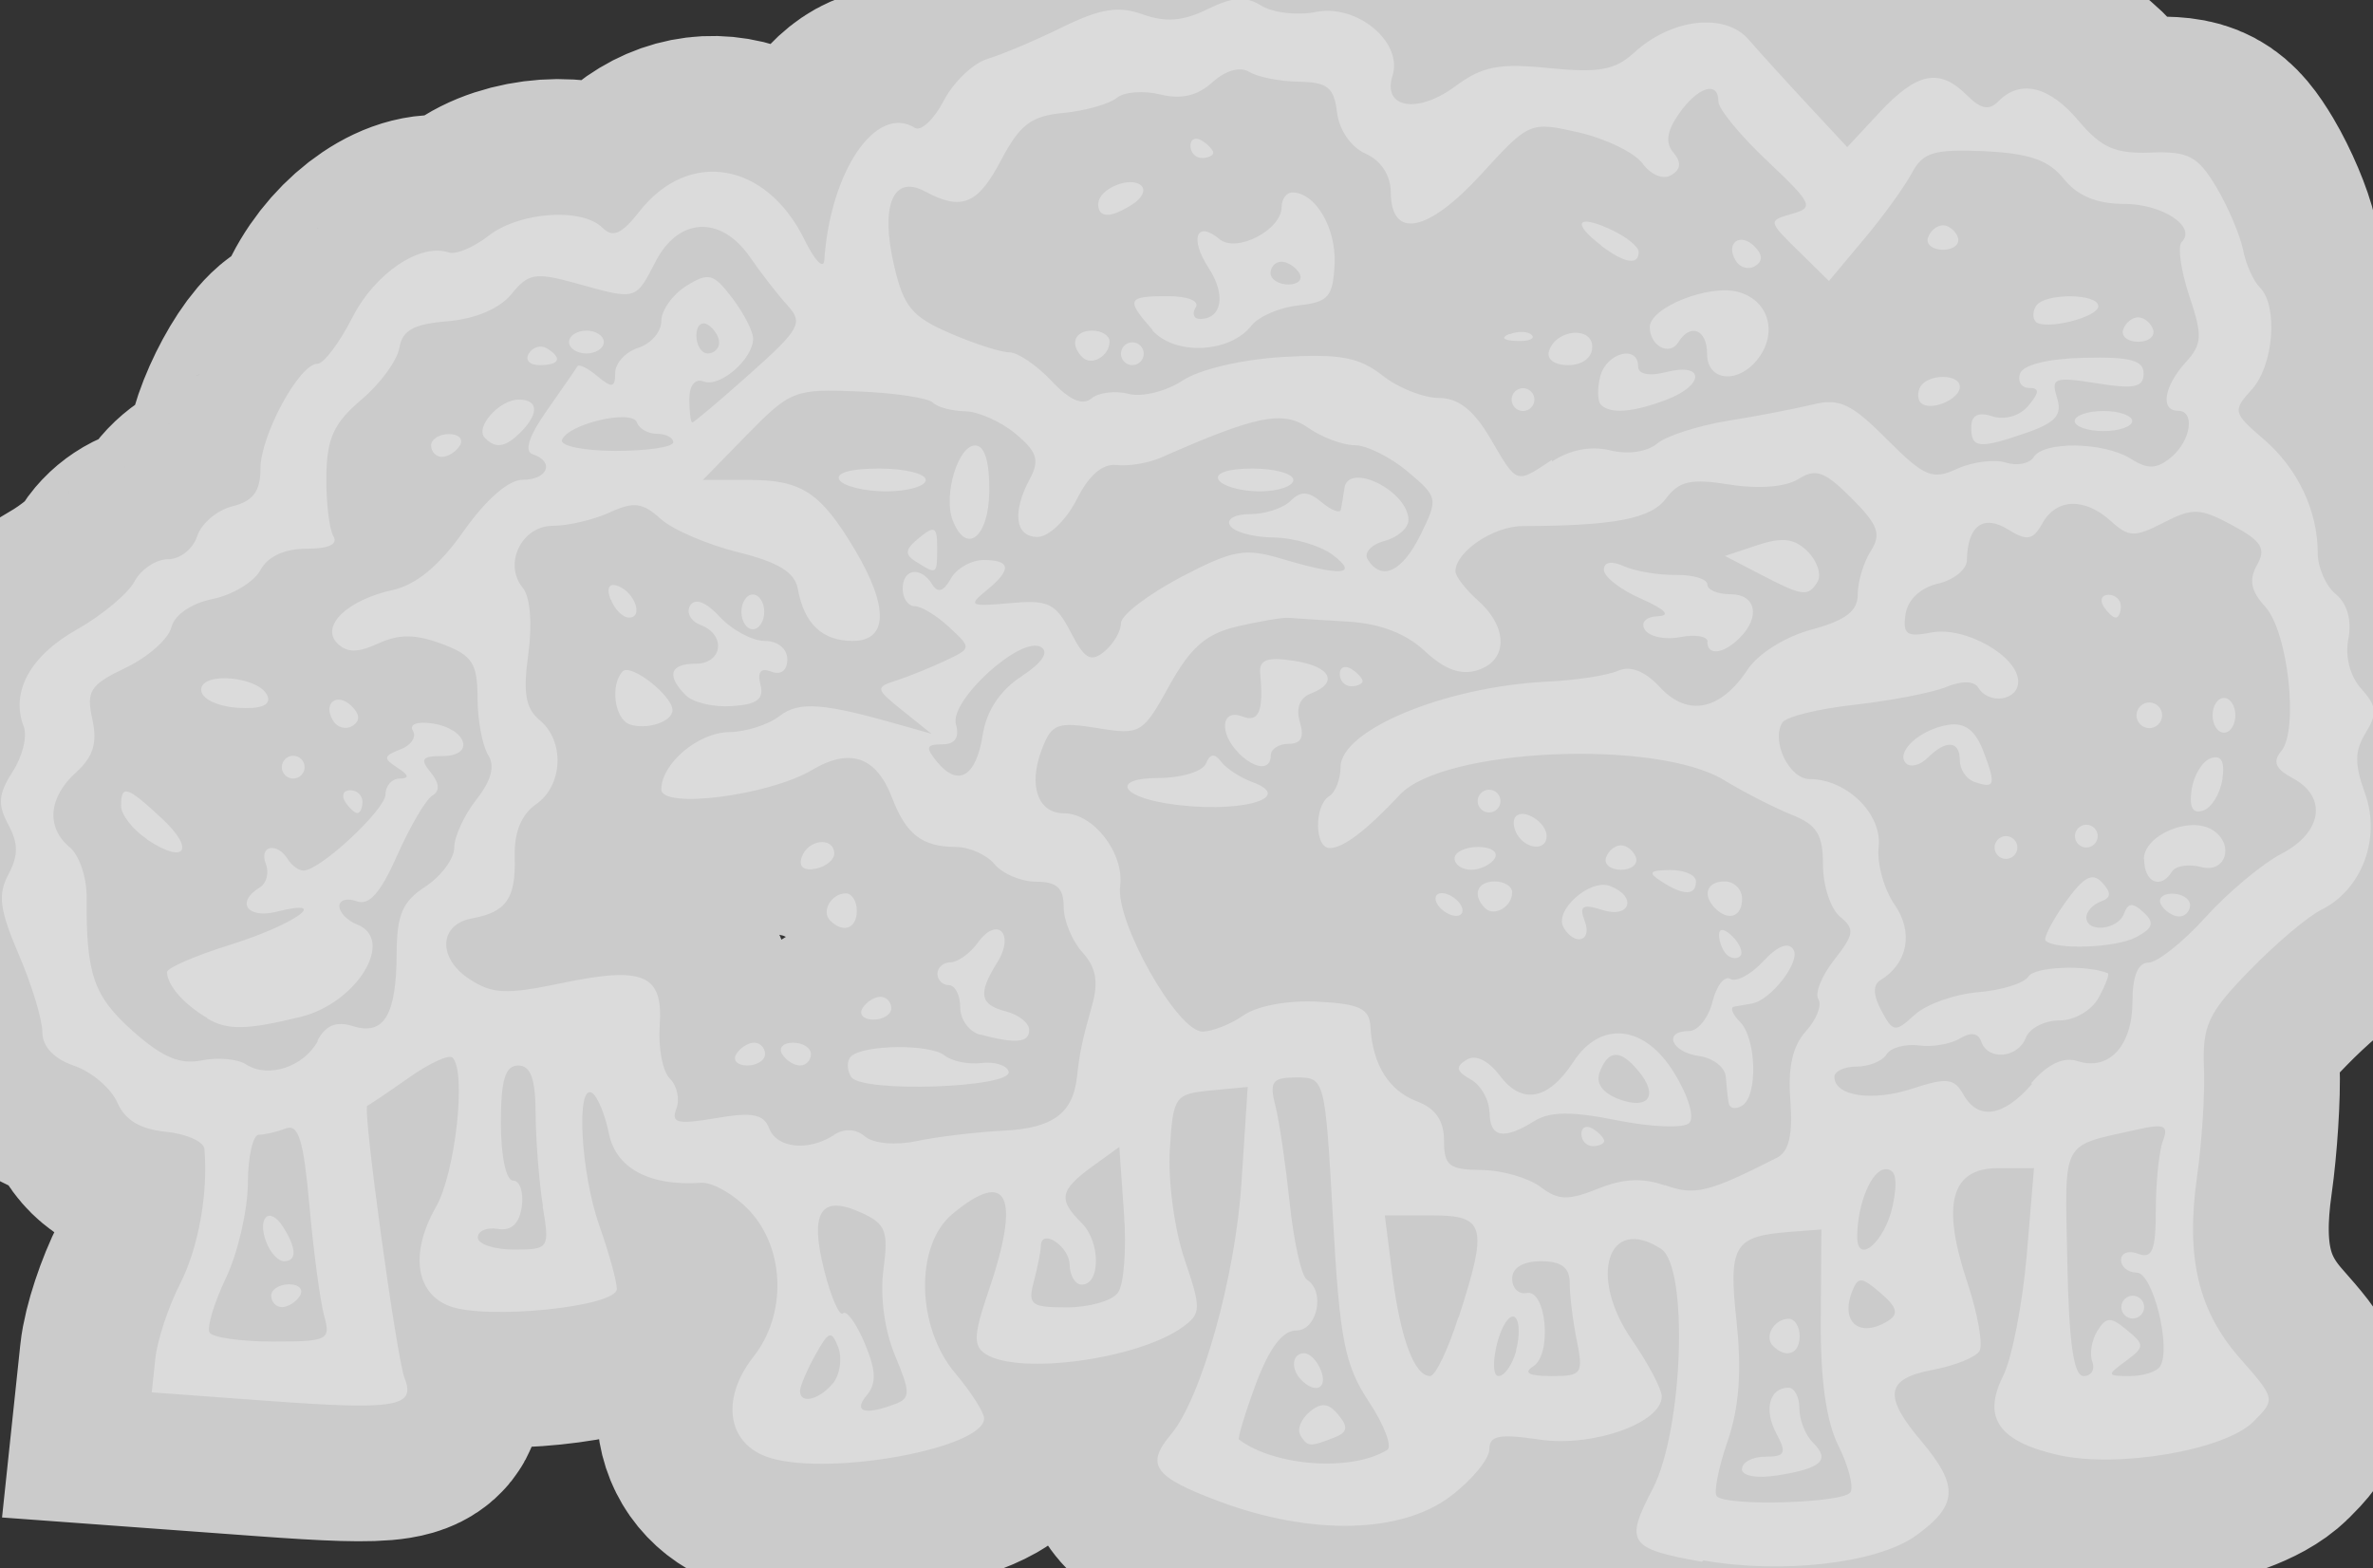 <?xml version="1.0" encoding="UTF-8" standalone="no"?>
<!-- Created with Inkscape (http://www.inkscape.org/) -->

<svg
   width="8.741mm"
   height="5.776mm"
   viewBox="0 0 8.741 5.776"
   version="1.1"
   id="svg1"
   xml:space="preserve"
   xmlns="http://www.w3.org/2000/svg"
   xmlns:svg="http://www.w3.org/2000/svg"><rect x="0" y="0" width="8.741" height="5.776" fill="#333333" stroke="none"/><defs
     id="defs1" /><g
     id="layer1"
     transform="translate(-110.181,-130.479)"><path
       style="fill:#ffffff;fill-opacity:0.76;stroke:#dddddd;stroke-opacity:0.895"
       d="m 116.45,136.232 c -0.27,-0.048 -0.285,-0.07 -0.181,-0.269 0.112,-0.216 0.133,-0.818 0.03,-0.884 -0.196,-0.126 -0.269,0.103 -0.106,0.337 0.06,0.087 0.109,0.18 0.109,0.207 0,0.098 -0.255,0.188 -0.45,0.159 -0.149,-0.022 -0.185,-0.015 -0.185,0.036 0,0.035 -0.064,0.113 -0.142,0.172 -0.182,0.139 -0.514,0.146 -0.852,0.02 -0.243,-0.091 -0.274,-0.134 -0.178,-0.248 0.111,-0.132 0.237,-0.581 0.259,-0.927 l 0.023,-0.352 -0.137,0.013 c -0.132,0.013 -0.138,0.021 -0.15,0.219 -0.007,0.113 0.017,0.294 0.054,0.402 0.062,0.183 0.062,0.2 -0.006,0.25 -0.162,0.118 -0.602,0.179 -0.726,0.1 -0.047,-0.03 -0.045,-0.07 0.011,-0.234 0.119,-0.349 0.07,-0.452 -0.134,-0.282 -0.139,0.116 -0.133,0.417 0.011,0.587 0.058,0.069 0.106,0.144 0.106,0.166 0,0.108 -0.554,0.212 -0.783,0.147 -0.162,-0.046 -0.192,-0.215 -0.066,-0.375 0.122,-0.155 0.116,-0.395 -0.014,-0.536 -0.056,-0.06 -0.137,-0.107 -0.18,-0.104 -0.189,0.013 -0.313,-0.053 -0.339,-0.181 -0.014,-0.07 -0.042,-0.137 -0.062,-0.15 -0.06,-0.037 -0.042,0.296 0.027,0.49 0.035,0.099 0.064,0.204 0.064,0.232 0,0.066 -0.481,0.115 -0.617,0.063 -0.125,-0.048 -0.145,-0.197 -0.049,-0.365 0.071,-0.124 0.113,-0.498 0.061,-0.55 -0.013,-0.013 -0.087,0.021 -0.164,0.076 -0.077,0.054 -0.145,0.1 -0.15,0.101 -0.019,0.005 0.108,0.93 0.137,1.003 0.043,0.107 -0.031,0.119 -0.508,0.084 l -0.423,-0.031 0.013,-0.123 c 0.007,-0.068 0.048,-0.192 0.091,-0.276 0.068,-0.133 0.104,-0.334 0.09,-0.497 -0.002,-0.028 -0.066,-0.056 -0.142,-0.064 -0.094,-0.009 -0.151,-0.043 -0.179,-0.108 -0.023,-0.052 -0.094,-0.113 -0.159,-0.135 -0.075,-0.026 -0.117,-0.071 -0.117,-0.124 0,-0.046 -0.039,-0.175 -0.087,-0.286 -0.07,-0.164 -0.078,-0.22 -0.038,-0.295 0.037,-0.07 0.037,-0.114 -6.6e-4,-0.184 -0.04,-0.074 -0.036,-0.113 0.016,-0.194 0.036,-0.055 0.055,-0.13 0.041,-0.167 -0.049,-0.127 0.024,-0.26 0.194,-0.356 0.094,-0.053 0.19,-0.133 0.214,-0.178 0.024,-0.045 0.08,-0.082 0.124,-0.082 0.044,0 0.092,-0.038 0.107,-0.085 0.015,-0.046 0.073,-0.096 0.13,-0.11 0.076,-0.019 0.103,-0.055 0.103,-0.138 1.7e-4,-0.123 0.143,-0.387 0.21,-0.387 0.023,0 0.081,-0.077 0.129,-0.171 0.083,-0.163 0.25,-0.275 0.355,-0.239 0.026,0.009 0.092,-0.019 0.147,-0.062 0.114,-0.088 0.343,-0.104 0.419,-0.029 0.038,0.038 0.07,0.024 0.136,-0.06 0.181,-0.231 0.466,-0.183 0.607,0.102 0.038,0.078 0.071,0.113 0.074,0.078 0.022,-0.329 0.191,-0.577 0.334,-0.488 0.022,0.014 0.07,-0.031 0.106,-0.1 0.036,-0.069 0.108,-0.138 0.161,-0.154 0.053,-0.016 0.177,-0.068 0.276,-0.117 0.142,-0.069 0.206,-0.079 0.296,-0.047 0.084,0.03 0.149,0.025 0.238,-0.019 0.094,-0.046 0.141,-0.049 0.199,-0.013 0.042,0.026 0.133,0.037 0.201,0.023 0.152,-0.03 0.321,0.111 0.282,0.235 -0.038,0.12 0.092,0.142 0.231,0.039 0.1,-0.074 0.161,-0.086 0.347,-0.067 0.183,0.018 0.242,0.007 0.312,-0.057 0.137,-0.126 0.335,-0.149 0.422,-0.048 0.04,0.046 0.138,0.154 0.218,0.24 l 0.145,0.156 0.121,-0.13 c 0.137,-0.146 0.219,-0.162 0.32,-0.061 0.052,0.052 0.082,0.057 0.117,0.021 0.081,-0.081 0.188,-0.054 0.295,0.074 0.083,0.098 0.134,0.121 0.265,0.116 0.14,-0.005 0.173,0.013 0.242,0.128 0.044,0.074 0.087,0.177 0.098,0.23 0.01,0.053 0.038,0.115 0.062,0.139 0.068,0.068 0.051,0.287 -0.03,0.376 -0.071,0.078 -0.069,0.086 0.043,0.182 0.126,0.108 0.2,0.264 0.2,0.419 0,0.054 0.03,0.123 0.067,0.153 0.042,0.035 0.059,0.096 0.046,0.164 -0.013,0.066 0.006,0.138 0.048,0.185 0.057,0.063 0.059,0.091 0.016,0.161 -0.041,0.066 -0.042,0.115 -0.003,0.223 0.06,0.165 -0.011,0.355 -0.16,0.429 -0.051,0.025 -0.171,0.127 -0.266,0.225 -0.152,0.156 -0.173,0.202 -0.167,0.357 0.004,0.098 -0.008,0.277 -0.025,0.397 -0.043,0.301 0.003,0.498 0.158,0.674 0.131,0.149 0.131,0.151 0.049,0.233 -0.105,0.105 -0.498,0.172 -0.718,0.123 -0.22,-0.05 -0.281,-0.137 -0.204,-0.291 0.033,-0.065 0.071,-0.264 0.087,-0.442 l 0.027,-0.324 h -0.132 c -0.174,0 -0.21,0.132 -0.114,0.42 0.039,0.117 0.059,0.231 0.045,0.254 -0.014,0.023 -0.092,0.054 -0.172,0.069 -0.174,0.033 -0.184,0.095 -0.041,0.264 0.138,0.164 0.134,0.236 -0.023,0.348 -0.142,0.101 -0.492,0.141 -0.781,0.09 z m 0.547,-0.255 c 0.013,-0.02 -0.007,-0.098 -0.044,-0.172 -0.045,-0.09 -0.067,-0.244 -0.065,-0.466 l 0.002,-0.331 -0.118,0.009 c -0.205,0.016 -0.225,0.05 -0.194,0.334 0.019,0.182 0.009,0.314 -0.034,0.439 -0.034,0.098 -0.051,0.189 -0.039,0.201 0.038,0.038 0.468,0.025 0.492,-0.015 z m -0.399,-0.087 c 0,-0.025 0.039,-0.045 0.086,-0.045 0.073,0 0.079,-0.013 0.04,-0.086 -0.047,-0.088 -0.025,-0.168 0.045,-0.168 0.022,0 0.04,0.034 0.04,0.076 0,0.042 0.022,0.099 0.05,0.126 0.065,0.065 0.032,0.095 -0.131,0.121 -0.077,0.012 -0.131,0.002 -0.131,-0.024 z m 0.114,-0.453 c -0.034,-0.034 0.004,-0.1 0.058,-0.1 0.022,0 0.04,0.029 0.04,0.064 0,0.066 -0.05,0.084 -0.098,0.036 z m -1.421,0.383 c 0.019,-0.012 -0.011,-0.092 -0.068,-0.178 -0.089,-0.135 -0.107,-0.227 -0.132,-0.675 -0.029,-0.515 -0.03,-0.519 -0.134,-0.519 -0.09,0 -0.101,0.015 -0.078,0.105 0.015,0.058 0.038,0.22 0.053,0.361 0.015,0.141 0.043,0.266 0.063,0.279 0.069,0.043 0.038,0.187 -0.039,0.187 -0.051,0 -0.099,0.064 -0.149,0.197 -0.04,0.108 -0.068,0.201 -0.062,0.205 0.132,0.099 0.415,0.119 0.546,0.038 z m -0.32,-0.055 c -0.013,-0.021 0.003,-0.059 0.034,-0.085 0.043,-0.036 0.07,-0.033 0.106,0.011 0.038,0.046 0.034,0.065 -0.019,0.085 -0.088,0.034 -0.094,0.033 -0.122,-0.011 z m 0.004,-0.202 c -0.041,-0.041 -0.035,-0.099 0.01,-0.099 0.021,0 0.049,0.029 0.062,0.064 0.025,0.065 -0.02,0.087 -0.072,0.035 z m -1.496,0.088 c 0.056,-0.022 0.056,-0.042 -8.9e-4,-0.178 -0.039,-0.093 -0.056,-0.219 -0.043,-0.317 0.019,-0.142 0.009,-0.169 -0.082,-0.21 -0.149,-0.068 -0.191,-0.003 -0.136,0.213 0.025,0.1 0.057,0.171 0.069,0.158 0.013,-0.013 0.049,0.037 0.08,0.11 0.042,0.1 0.044,0.148 0.008,0.191 -0.052,0.062 -0.008,0.076 0.104,0.033 z m -0.23,-0.076 c 0.026,-0.032 0.035,-0.091 0.02,-0.132 -0.025,-0.065 -0.035,-0.062 -0.084,0.026 -0.031,0.055 -0.056,0.115 -0.057,0.132 -0.002,0.052 0.069,0.036 0.121,-0.026 z m 2.305,-0.243 c 0.109,-0.338 0.099,-0.376 -0.101,-0.376 h -0.171 l 0.028,0.222 c 0.03,0.233 0.081,0.37 0.139,0.37 0.019,0 0.066,-0.097 0.104,-0.217 z m 0.211,0.123 c 0.023,-0.087 0.005,-0.154 -0.03,-0.115 -0.043,0.048 -0.07,0.208 -0.034,0.208 0.022,0 0.051,-0.042 0.065,-0.093 z m 0.224,-0.039 c -0.015,-0.073 -0.026,-0.168 -0.026,-0.212 0,-0.056 -0.031,-0.079 -0.106,-0.079 -0.066,0 -0.106,0.024 -0.106,0.064 0,0.035 0.024,0.059 0.053,0.053 0.073,-0.015 0.095,0.225 0.025,0.27 -0.038,0.024 -0.017,0.036 0.065,0.036 0.114,6e-4 0.12,-0.008 0.095,-0.132 z m 1.899,0.079 c -0.011,-0.029 -0.002,-0.08 0.019,-0.114 0.033,-0.052 0.049,-0.052 0.109,-0.002 0.066,0.054 0.065,0.062 -0.005,0.114 -0.071,0.052 -0.07,0.055 0.015,0.055 0.05,0 0.1,-0.016 0.112,-0.036 0.042,-0.068 -0.027,-0.345 -0.086,-0.345 -0.032,0 -0.058,-0.021 -0.058,-0.047 0,-0.026 0.029,-0.036 0.064,-0.022 0.051,0.019 0.064,-0.014 0.064,-0.161 0,-0.102 0.012,-0.217 0.026,-0.255 0.022,-0.057 0.006,-0.065 -0.095,-0.042 -0.284,0.064 -0.266,0.029 -0.257,0.487 0.006,0.298 0.023,0.421 0.06,0.421 0.028,1.4e-4 0.043,-0.024 0.032,-0.053 z m 0.107,-0.201 c 0,-0.023 0.019,-0.042 0.042,-0.042 0.023,0 0.042,0.019 0.042,0.042 0,0.023 -0.019,0.042 -0.042,0.042 -0.023,0 -0.042,-0.019 -0.042,-0.042 z m -6.62,0.032 c -0.014,-0.052 -0.039,-0.234 -0.054,-0.404 -0.022,-0.244 -0.04,-0.304 -0.088,-0.286 -0.033,0.013 -0.078,0.023 -0.099,0.023 -0.021,0 -0.04,0.081 -0.04,0.18 -7.9e-4,0.099 -0.037,0.256 -0.081,0.348 -0.044,0.093 -0.071,0.183 -0.06,0.201 0.011,0.018 0.116,0.033 0.234,0.033 0.202,0 0.213,-0.006 0.188,-0.095 z m -0.195,-0.074 c 0,-0.023 0.03,-0.042 0.066,-0.042 0.036,0 0.054,0.019 0.04,0.042 -0.014,0.023 -0.044,0.042 -0.066,0.042 -0.022,0 -0.04,-0.019 -0.04,-0.042 z m -0.018,-0.197 c -0.035,-0.092 0.012,-0.135 0.062,-0.056 0.05,0.079 0.051,0.126 0.003,0.126 -0.021,0 -0.05,-0.031 -0.065,-0.07 z m 5.975,0.289 c 0.039,-0.025 0.031,-0.051 -0.029,-0.102 -0.071,-0.061 -0.083,-0.061 -0.105,-0.005 -0.044,0.114 0.029,0.173 0.134,0.107 z m -2.838,-0.103 c 0.022,-0.029 0.032,-0.162 0.022,-0.295 l -0.017,-0.242 -0.101,0.073 c -0.119,0.087 -0.125,0.121 -0.037,0.208 0.07,0.07 0.069,0.229 -0.002,0.226 -0.023,-0.001 -0.042,-0.034 -0.043,-0.072 -1.8e-4,-0.069 -0.105,-0.138 -0.106,-0.07 -3.2e-4,0.019 -0.012,0.078 -0.026,0.131 -0.023,0.086 -0.01,0.095 0.122,0.095 0.081,0 0.166,-0.024 0.187,-0.053 z m -2.118,-0.318 c -0.014,-0.087 -0.026,-0.24 -0.027,-0.339 -3.4e-4,-0.131 -0.018,-0.18 -0.064,-0.18 -0.048,0 -0.064,0.052 -0.064,0.212 0,0.122 0.019,0.212 0.045,0.212 0.025,0 0.039,0.043 0.032,0.095 -0.009,0.064 -0.038,0.091 -0.088,0.083 -0.041,-0.007 -0.074,0.007 -0.074,0.032 0,0.024 0.06,0.044 0.133,0.044 0.13,0 0.132,-0.004 0.106,-0.159 z m 4.972,-0.003 c 0.019,-0.094 0.012,-0.134 -0.026,-0.134 -0.051,0 -0.104,0.125 -0.105,0.247 -0.001,0.11 0.103,0.02 0.131,-0.113 z m -0.841,-0.076 c 0.111,0.041 0.162,0.028 0.414,-0.1 0.045,-0.023 0.059,-0.084 0.05,-0.21 -0.01,-0.122 0.008,-0.202 0.057,-0.256 0.039,-0.043 0.06,-0.096 0.046,-0.118 -0.014,-0.022 0.013,-0.088 0.059,-0.146 0.073,-0.093 0.076,-0.113 0.021,-0.158 -0.035,-0.029 -0.063,-0.115 -0.063,-0.191 0,-0.112 -0.022,-0.148 -0.116,-0.185 -0.064,-0.026 -0.176,-0.083 -0.248,-0.127 -0.25,-0.153 -1.034,-0.118 -1.194,0.053 -0.126,0.134 -0.209,0.197 -0.259,0.197 -0.056,0 -0.058,-0.156 -0.002,-0.191 0.023,-0.014 0.042,-0.063 0.042,-0.107 0,-0.137 0.386,-0.297 0.762,-0.315 0.105,-0.005 0.222,-0.023 0.26,-0.04 0.046,-0.02 0.099,0.001 0.155,0.061 0.102,0.11 0.223,0.085 0.322,-0.065 0.039,-0.059 0.139,-0.122 0.237,-0.148 0.125,-0.034 0.169,-0.068 0.169,-0.129 0,-0.046 0.021,-0.118 0.048,-0.16 0.04,-0.063 0.027,-0.097 -0.071,-0.195 -0.099,-0.099 -0.132,-0.111 -0.196,-0.07 -0.047,0.029 -0.146,0.037 -0.253,0.02 -0.143,-0.023 -0.186,-0.013 -0.234,0.051 -0.055,0.075 -0.191,0.101 -0.529,0.102 -0.107,1.6e-4 -0.247,0.095 -0.247,0.167 0,0.018 0.038,0.067 0.085,0.109 0.11,0.099 0.108,0.22 -0.004,0.255 -0.061,0.019 -0.12,-0.002 -0.193,-0.07 -0.069,-0.065 -0.165,-0.102 -0.282,-0.109 -0.098,-0.006 -0.197,-0.012 -0.22,-0.014 -0.023,-0.002 -0.109,0.013 -0.191,0.032 -0.114,0.027 -0.171,0.077 -0.249,0.218 -0.098,0.177 -0.106,0.182 -0.265,0.156 -0.148,-0.024 -0.169,-0.016 -0.205,0.08 -0.05,0.132 -0.014,0.234 0.082,0.234 0.109,0 0.223,0.147 0.207,0.269 -0.017,0.132 0.211,0.535 0.303,0.535 0.036,0 0.105,-0.027 0.152,-0.06 0.05,-0.035 0.165,-0.056 0.274,-0.05 0.153,0.008 0.189,0.025 0.193,0.092 0.008,0.14 0.067,0.235 0.171,0.275 0.069,0.026 0.1,0.071 0.1,0.145 0,0.092 0.019,0.107 0.138,0.108 0.076,7.4e-4 0.173,0.029 0.217,0.062 0.066,0.05 0.102,0.051 0.212,0.007 0.094,-0.038 0.165,-0.041 0.247,-0.012 z m -0.306,-0.188 c 0,-0.025 0.019,-0.033 0.042,-0.019 0.023,0.014 0.042,0.035 0.042,0.045 0,0.01 -0.019,0.019 -0.042,0.019 -0.023,0 -0.042,-0.02 -0.042,-0.045 z m -0.339,-0.08 c 0,-0.045 -0.031,-0.1 -0.069,-0.121 -0.053,-0.03 -0.057,-0.046 -0.015,-0.072 0.033,-0.021 0.08,0.002 0.124,0.06 0.081,0.107 0.178,0.088 0.27,-0.053 0.1,-0.153 0.262,-0.136 0.37,0.04 0.053,0.085 0.077,0.166 0.056,0.186 -0.02,0.02 -0.14,0.015 -0.265,-0.01 -0.169,-0.034 -0.248,-0.033 -0.306,0.003 -0.114,0.071 -0.164,0.06 -0.164,-0.034 z m 0.549,-0.152 c -0.066,-0.08 -0.11,-0.079 -0.142,0.003 -0.016,0.042 0.008,0.077 0.07,0.101 0.11,0.041 0.148,-0.013 0.072,-0.104 z m 0.333,0.12 c -0.004,-0.019 -0.008,-0.063 -0.011,-0.098 -0.002,-0.035 -0.047,-0.07 -0.099,-0.077 -0.103,-0.015 -0.133,-0.092 -0.036,-0.092 0.032,0 0.071,-0.048 0.086,-0.108 0.015,-0.059 0.044,-0.097 0.066,-0.084 0.021,0.013 0.076,-0.016 0.121,-0.065 0.053,-0.057 0.093,-0.072 0.111,-0.043 0.028,0.044 -0.084,0.188 -0.154,0.199 -0.019,0.003 -0.048,0.008 -0.064,0.011 -0.016,0.003 -0.007,0.028 0.021,0.056 0.061,0.061 0.067,0.273 0.008,0.309 -0.023,0.014 -0.045,0.011 -0.049,-0.008 z m -0.008,-0.549 c -0.015,-0.015 -0.028,-0.048 -0.028,-0.072 0,-0.026 0.02,-0.024 0.05,0.006 0.028,0.028 0.04,0.06 0.028,0.072 -0.012,0.012 -0.035,0.009 -0.05,-0.006 z m -0.6,-0.099 c -0.038,-0.061 0.096,-0.182 0.171,-0.153 0.101,0.039 0.074,0.121 -0.029,0.088 -0.072,-0.023 -0.086,-0.015 -0.065,0.04 0.029,0.074 -0.034,0.095 -0.077,0.026 z m -0.465,-0.085 c -0.014,-0.023 -0.007,-0.042 0.016,-0.042 0.023,0 0.054,0.019 0.069,0.042 0.014,0.023 0.007,0.042 -0.016,0.042 -0.023,0 -0.054,-0.019 -0.069,-0.042 z m 0.175,0.013 c -0.048,-0.048 -0.029,-0.098 0.036,-0.098 0.035,0 0.064,0.018 0.064,0.04 0,0.053 -0.066,0.092 -0.1,0.058 z m 0.848,0.001 c -0.049,-0.049 -0.031,-0.099 0.035,-0.099 0.035,0 0.064,0.029 0.064,0.064 0,0.066 -0.05,0.084 -0.099,0.035 z m -0.198,-0.099 c -0.051,-0.033 -0.045,-0.041 0.032,-0.042 0.052,-3.6e-4 0.095,0.018 0.095,0.042 0,0.053 -0.045,0.053 -0.127,0 z m -0.762,-0.085 c 0,-0.023 0.039,-0.042 0.087,-0.042 0.048,0 0.075,0.019 0.061,0.042 -0.014,0.023 -0.054,0.042 -0.087,0.042 -0.034,0 -0.061,-0.019 -0.061,-0.042 z m 0.558,-0.003 c 0.008,-0.025 0.033,-0.045 0.055,-0.045 0.022,0 0.047,0.021 0.055,0.045 0.008,0.025 -0.017,0.045 -0.055,0.045 -0.039,0 -0.064,-0.021 -0.055,-0.045 z m -0.327,-0.084 c -0.015,-0.025 -0.018,-0.055 -0.005,-0.068 0.03,-0.03 0.113,0.023 0.113,0.073 0,0.054 -0.073,0.051 -0.108,-0.005 z m -1.289,-0.115 c -0.178,-0.028 -0.201,-0.094 -0.033,-0.094 0.084,0 0.163,-0.024 0.175,-0.053 0.015,-0.037 0.032,-0.039 0.056,-0.007 0.019,0.025 0.071,0.059 0.115,0.075 0.166,0.061 -0.06,0.119 -0.313,0.079 z m 1.143,-0.009 c 0,-0.023 0.019,-0.042 0.042,-0.042 0.023,0 0.042,0.019 0.042,0.042 0,0.023 -0.019,0.042 -0.042,0.042 -0.023,0 -0.042,-0.019 -0.042,-0.042 z m -0.881,-0.178 c -0.072,-0.072 -0.064,-0.163 0.013,-0.134 0.062,0.024 0.08,-0.018 0.067,-0.157 -0.005,-0.051 0.024,-0.063 0.122,-0.048 0.138,0.02 0.169,0.081 0.064,0.121 -0.041,0.016 -0.055,0.054 -0.04,0.105 0.017,0.055 0.005,0.08 -0.041,0.08 -0.036,0 -0.066,0.019 -0.066,0.042 0,0.057 -0.057,0.053 -0.119,-0.008 z m 0.373,-0.29 c 0,-0.025 0.019,-0.033 0.042,-0.019 0.023,0.014 0.042,0.035 0.042,0.045 0,0.01 -0.019,0.019 -0.042,0.019 -0.023,0 -0.042,-0.02 -0.042,-0.045 z m 1.355,-0.119 c 0,-0.02 -0.045,-0.028 -0.101,-0.017 -0.056,0.011 -0.114,-0.002 -0.13,-0.027 -0.017,-0.027 0.004,-0.048 0.048,-0.05 0.049,-0.002 0.027,-0.025 -0.061,-0.064 -0.076,-0.033 -0.138,-0.081 -0.138,-0.107 0,-0.029 0.028,-0.034 0.074,-0.013 0.041,0.018 0.126,0.033 0.191,0.032 0.064,-8.7e-4 0.116,0.015 0.116,0.035 0,0.02 0.038,0.036 0.085,0.036 0.094,0 0.112,0.083 0.034,0.161 -0.059,0.059 -0.119,0.067 -0.119,0.014 z m 0.191,-0.25 -0.127,-0.066 0.12,-0.04 c 0.091,-0.03 0.136,-0.025 0.185,0.024 0.035,0.035 0.051,0.085 0.036,0.111 -0.035,0.057 -0.055,0.054 -0.214,-0.029 z m -3.41,2.067 c 0.039,-0.025 0.082,-0.023 0.116,0.006 0.031,0.026 0.113,0.033 0.192,0.016 0.076,-0.016 0.22,-0.033 0.32,-0.038 0.179,-0.009 0.253,-0.064 0.268,-0.197 0.01,-0.092 0.019,-0.134 0.056,-0.266 0.024,-0.085 0.014,-0.139 -0.036,-0.194 -0.038,-0.042 -0.069,-0.117 -0.069,-0.168 0,-0.069 -0.026,-0.092 -0.101,-0.092 -0.055,0 -0.124,-0.029 -0.153,-0.064 -0.029,-0.035 -0.093,-0.064 -0.143,-0.064 -0.125,-9e-4 -0.183,-0.046 -0.235,-0.181 -0.058,-0.152 -0.155,-0.186 -0.296,-0.102 -0.159,0.094 -0.554,0.144 -0.554,0.071 0,-0.095 0.136,-0.21 0.25,-0.211 0.06,-7.4e-4 0.144,-0.027 0.185,-0.059 0.073,-0.056 0.161,-0.049 0.454,0.035 l 0.106,0.03 -0.106,-0.085 c -0.101,-0.081 -0.102,-0.086 -0.021,-0.112 0.046,-0.015 0.127,-0.048 0.18,-0.073 0.095,-0.045 0.095,-0.046 0.012,-0.123 -0.046,-0.043 -0.103,-0.077 -0.127,-0.077 -0.024,0 -0.044,-0.029 -0.044,-0.064 0,-0.075 0.067,-0.084 0.109,-0.016 0.02,0.033 0.042,0.026 0.068,-0.021 0.021,-0.038 0.076,-0.069 0.121,-0.069 0.102,0 0.105,0.036 0.008,0.114 -0.066,0.054 -0.057,0.058 0.088,0.045 0.143,-0.013 0.169,-7e-4 0.225,0.107 0.051,0.099 0.074,0.112 0.124,0.071 0.034,-0.028 0.061,-0.075 0.061,-0.104 0,-0.03 0.099,-0.105 0.219,-0.169 0.195,-0.102 0.237,-0.109 0.375,-0.068 0.218,0.065 0.285,0.06 0.186,-0.015 -0.045,-0.034 -0.143,-0.063 -0.217,-0.064 -0.074,-7.4e-4 -0.147,-0.02 -0.161,-0.044 -0.015,-0.024 0.018,-0.042 0.074,-0.042 0.055,0 0.122,-0.022 0.149,-0.049 0.037,-0.037 0.065,-0.036 0.114,0.005 0.036,0.03 0.068,0.042 0.071,0.028 0.003,-0.015 0.009,-0.05 0.013,-0.079 0.014,-0.1 0.236,0.01 0.236,0.117 0,0.029 -0.04,0.064 -0.089,0.077 -0.049,0.013 -0.076,0.044 -0.061,0.068 0.051,0.082 0.128,0.045 0.195,-0.092 0.065,-0.132 0.064,-0.138 -0.048,-0.232 -0.063,-0.053 -0.151,-0.097 -0.195,-0.097 -0.044,0 -0.121,-0.029 -0.171,-0.064 -0.093,-0.065 -0.19,-0.046 -0.541,0.109 -0.047,0.021 -0.121,0.033 -0.164,0.028 -0.053,-0.006 -0.103,0.037 -0.148,0.127 -0.038,0.075 -0.102,0.137 -0.143,0.138 -0.084,10e-4 -0.096,-0.091 -0.029,-0.215 0.036,-0.068 0.026,-0.099 -0.053,-0.165 -0.054,-0.045 -0.137,-0.082 -0.186,-0.083 -0.049,-7.7e-4 -0.102,-0.015 -0.119,-0.032 -0.017,-0.017 -0.141,-0.036 -0.275,-0.041 -0.234,-0.01 -0.25,-0.003 -0.408,0.158 l -0.164,0.168 h 0.17 c 0.195,0 0.264,0.046 0.391,0.259 0.124,0.209 0.121,0.334 -0.009,0.334 -0.112,0 -0.179,-0.063 -0.202,-0.191 -0.011,-0.062 -0.072,-0.099 -0.221,-0.136 -0.113,-0.028 -0.241,-0.083 -0.285,-0.123 -0.066,-0.06 -0.099,-0.064 -0.188,-0.023 -0.059,0.027 -0.153,0.049 -0.209,0.049 -0.115,0 -0.183,0.141 -0.11,0.229 0.027,0.033 0.035,0.132 0.02,0.243 -0.02,0.144 -0.01,0.201 0.042,0.244 0.093,0.077 0.086,0.241 -0.014,0.31 -0.054,0.038 -0.081,0.104 -0.078,0.195 0.004,0.152 -0.031,0.202 -0.157,0.225 -0.122,0.022 -0.128,0.146 -0.011,0.223 0.085,0.056 0.136,0.058 0.334,0.017 0.309,-0.065 0.381,-0.035 0.368,0.155 -0.006,0.082 0.011,0.17 0.038,0.196 0.026,0.026 0.037,0.076 0.023,0.111 -0.02,0.052 0.005,0.058 0.146,0.034 0.134,-0.023 0.176,-0.015 0.196,0.037 0.028,0.074 0.143,0.086 0.238,0.026 z m 0.064,-0.214 c -0.016,-0.026 -0.016,-0.06 -7.3e-4,-0.075 0.044,-0.044 0.292,-0.047 0.345,-0.004 0.026,0.021 0.087,0.034 0.135,0.028 0.048,-0.006 0.094,0.008 0.101,0.031 0.019,0.06 -0.543,0.08 -0.58,0.02 z m -0.423,-0.084 c 0.014,-0.023 0.044,-0.042 0.066,-0.042 0.022,0 0.04,0.019 0.04,0.042 0,0.023 -0.03,0.042 -0.066,0.042 -0.036,0 -0.054,-0.019 -0.04,-0.042 z m 0.169,0 c -0.014,-0.023 0.004,-0.042 0.04,-0.042 0.036,0 0.066,0.019 0.066,0.042 0,0.023 -0.018,0.042 -0.04,0.042 -0.022,0 -0.052,-0.019 -0.066,-0.042 z m 0.73,-0.071 c -0.041,-0.011 -0.074,-0.056 -0.074,-0.101 0,-0.045 -0.019,-0.082 -0.042,-0.082 -0.023,0 -0.042,-0.019 -0.042,-0.042 0,-0.023 0.022,-0.042 0.048,-0.042 0.026,0 0.073,-0.033 0.102,-0.074 0.072,-0.098 0.136,-0.03 0.07,0.075 -0.072,0.115 -0.064,0.155 0.033,0.18 0.047,0.012 0.085,0.043 0.085,0.068 0,0.047 -0.048,0.052 -0.18,0.017 z m -0.434,-0.098 c 0.014,-0.023 0.044,-0.042 0.066,-0.042 0.022,0 0.04,0.019 0.04,0.042 0,0.023 -0.03,0.042 -0.066,0.042 -0.036,0 -0.054,-0.019 -0.04,-0.042 z m -0.119,-0.323 c -0.034,-0.034 0.004,-0.1 0.058,-0.1 0.022,0 0.04,0.029 0.04,0.064 0,0.066 -0.05,0.084 -0.098,0.036 z m -0.105,-0.233 c 0.022,-0.066 0.117,-0.077 0.12,-0.015 10e-4,0.023 -0.029,0.049 -0.068,0.057 -0.044,0.009 -0.064,-0.007 -0.052,-0.042 z m -0.634,-0.49 c -0.056,-0.02 -0.072,-0.147 -0.025,-0.195 0.03,-0.03 0.183,0.09 0.183,0.143 0,0.043 -0.095,0.074 -0.159,0.052 z m 0.207,-0.107 c -0.072,-0.072 -0.059,-0.116 0.036,-0.116 0.1,0 0.114,-0.107 0.018,-0.143 -0.036,-0.014 -0.053,-0.046 -0.038,-0.071 0.018,-0.029 0.057,-0.015 0.11,0.042 0.045,0.048 0.119,0.088 0.165,0.088 0.048,0 0.083,0.029 0.083,0.068 0,0.041 -0.024,0.059 -0.059,0.045 -0.039,-0.015 -0.052,0.001 -0.04,0.048 0.014,0.053 -0.012,0.073 -0.104,0.079 -0.068,0.005 -0.145,-0.013 -0.171,-0.04 z m 0.205,-0.307 c 0,-0.035 0.019,-0.064 0.042,-0.064 0.023,0 0.042,0.029 0.042,0.064 0,0.035 -0.019,0.064 -0.042,0.064 -0.023,0 -0.042,-0.029 -0.042,-0.064 z m -0.482,-0.046 c -0.016,-0.041 -0.006,-0.061 0.025,-0.05 0.063,0.021 0.098,0.117 0.043,0.117 -0.023,0 -0.053,-0.03 -0.067,-0.067 z m 1.126,-0.138 c -0.044,-0.028 -0.042,-0.046 0.011,-0.089 0.056,-0.046 0.066,-0.041 0.066,0.035 0,0.101 -5.5e-4,0.102 -0.076,0.054 z m 0.134,-0.154 c -0.035,-0.092 0.02,-0.275 0.083,-0.275 0.035,0 0.053,0.059 0.052,0.169 -0.002,0.171 -0.085,0.236 -0.135,0.106 z m -0.417,-0.148 c -0.016,-0.026 0.042,-0.042 0.146,-0.042 0.095,0 0.172,0.019 0.172,0.042 0,0.023 -0.066,0.042 -0.146,0.042 -0.08,0 -0.157,-0.019 -0.172,-0.042 z m 1.397,0 c -0.016,-0.025 0.035,-0.042 0.124,-0.042 0.083,0 0.151,0.019 0.151,0.042 0,0.023 -0.056,0.042 -0.124,0.042 -0.069,0 -0.136,-0.019 -0.151,-0.042 z m 2.993,2.222 c 0.061,-0.071 0.119,-0.098 0.171,-0.081 0.116,0.037 0.202,-0.057 0.202,-0.22 0,-0.093 0.02,-0.143 0.059,-0.143 0.032,0 0.127,-0.075 0.21,-0.167 0.083,-0.092 0.209,-0.197 0.28,-0.234 0.15,-0.078 0.17,-0.209 0.042,-0.278 -0.064,-0.034 -0.076,-0.061 -0.043,-0.1 0.065,-0.078 0.025,-0.44 -0.059,-0.532 -0.053,-0.058 -0.061,-0.099 -0.03,-0.154 0.034,-0.06 0.017,-0.088 -0.091,-0.146 -0.119,-0.064 -0.146,-0.065 -0.253,-0.01 -0.107,0.055 -0.129,0.054 -0.194,-0.005 -0.097,-0.088 -0.201,-0.085 -0.253,0.008 -0.035,0.062 -0.056,0.066 -0.127,0.022 -0.091,-0.056 -0.149,-0.013 -0.151,0.114 -6.2e-4,0.034 -0.049,0.073 -0.107,0.086 -0.064,0.015 -0.111,0.059 -0.119,0.113 -0.011,0.074 0.005,0.085 0.095,0.067 0.124,-0.024 0.32,0.087 0.32,0.181 0,0.07 -0.108,0.086 -0.147,0.022 -0.015,-0.025 -0.061,-0.026 -0.119,-0.002 -0.052,0.021 -0.203,0.05 -0.336,0.065 -0.134,0.015 -0.254,0.044 -0.267,0.066 -0.042,0.069 0.026,0.208 0.101,0.208 0.136,0 0.267,0.128 0.254,0.249 -0.007,0.062 0.02,0.158 0.059,0.214 0.07,0.101 0.049,0.216 -0.053,0.278 -0.028,0.017 -0.026,0.056 0.004,0.112 0.043,0.08 0.051,0.081 0.123,0.015 0.043,-0.039 0.148,-0.076 0.234,-0.083 0.086,-0.007 0.169,-0.033 0.185,-0.058 0.022,-0.036 0.213,-0.044 0.292,-0.012 0.007,0.003 -0.008,0.043 -0.033,0.089 -0.026,0.048 -0.089,0.085 -0.145,0.085 -0.055,0 -0.111,0.029 -0.124,0.064 -0.029,0.075 -0.14,0.085 -0.164,0.014 -0.011,-0.032 -0.038,-0.036 -0.078,-0.012 -0.034,0.021 -0.102,0.033 -0.152,0.026 -0.05,-0.006 -0.104,0.008 -0.119,0.033 -0.015,0.025 -0.065,0.045 -0.11,0.045 -0.045,0 -0.082,0.017 -0.082,0.038 0,0.071 0.14,0.092 0.288,0.043 0.125,-0.041 0.153,-0.038 0.186,0.02 0.055,0.099 0.148,0.085 0.254,-0.037 z m 0.053,-0.524 c -0.009,-0.009 0.023,-0.072 0.072,-0.141 0.068,-0.095 0.1,-0.113 0.136,-0.074 0.035,0.038 0.034,0.056 -0.005,0.07 -0.029,0.011 -0.053,0.037 -0.053,0.058 0,0.059 0.117,0.047 0.139,-0.014 0.015,-0.04 0.032,-0.041 0.072,-0.004 0.041,0.038 0.035,0.058 -0.027,0.091 -0.075,0.04 -0.298,0.048 -0.334,0.013 z m 0.426,-0.132 c -0.014,-0.023 0.004,-0.042 0.04,-0.042 0.036,0 0.066,0.019 0.066,0.042 0,0.023 -0.018,0.042 -0.04,0.042 -0.022,0 -0.052,-0.019 -0.066,-0.042 z m -0.064,-0.169 c 0,-0.088 0.168,-0.16 0.252,-0.108 0.083,0.051 0.051,0.161 -0.04,0.137 -0.046,-0.012 -0.095,-0.005 -0.108,0.016 -0.042,0.068 -0.103,0.041 -0.103,-0.045 z m -0.55,-0.043 c 0,-0.023 0.019,-0.042 0.042,-0.042 0.023,0 0.042,0.019 0.042,0.042 0,0.023 -0.019,0.042 -0.042,0.042 -0.023,0 -0.042,-0.019 -0.042,-0.042 z m 0.296,-0.042 c 0,-0.023 0.019,-0.042 0.042,-0.042 0.023,0 0.042,0.019 0.042,0.042 0,0.023 -0.019,0.042 -0.042,0.042 -0.023,0 -0.042,-0.019 -0.042,-0.042 z m 0.43,-0.172 c 0.008,-0.053 0.04,-0.105 0.071,-0.115 0.038,-0.013 0.052,0.012 0.042,0.078 -0.008,0.053 -0.04,0.105 -0.071,0.115 -0.038,0.013 -0.052,-0.012 -0.042,-0.078 z m -0.801,-0.028 c -0.029,-0.01 -0.053,-0.046 -0.053,-0.079 0,-0.073 -0.05,-0.077 -0.118,-0.01 -0.028,0.028 -0.063,0.037 -0.08,0.021 -0.041,-0.041 0.052,-0.126 0.156,-0.142 0.061,-0.009 0.099,0.02 0.129,0.098 0.047,0.124 0.043,0.139 -0.034,0.112 z m 0.605,-0.22 c -0.014,-0.022 -0.007,-0.051 0.015,-0.065 0.022,-0.014 0.051,-0.007 0.065,0.015 0.014,0.022 0.007,0.051 -0.015,0.065 -0.022,0.014 -0.051,0.007 -0.065,-0.015 z m 0.273,-0.025 c 0,-0.035 0.019,-0.064 0.042,-0.064 0.023,0 0.042,0.029 0.042,0.064 0,0.035 -0.019,0.064 -0.042,0.064 -0.023,0 -0.042,-0.029 -0.042,-0.064 z m -0.402,-0.402 c -0.014,-0.023 -0.006,-0.042 0.019,-0.042 0.025,0 0.045,0.019 0.045,0.042 0,0.023 -0.008,0.042 -0.019,0.042 -0.01,0 -0.03,-0.019 -0.045,-0.042 z m -6.579,1.601 c 0.031,-0.058 0.069,-0.073 0.131,-0.054 0.114,0.036 0.16,-0.04 0.161,-0.266 5.2e-4,-0.144 0.021,-0.193 0.106,-0.248 0.058,-0.038 0.106,-0.103 0.106,-0.143 0,-0.041 0.037,-0.121 0.082,-0.178 0.055,-0.07 0.069,-0.123 0.043,-0.164 -0.021,-0.034 -0.039,-0.128 -0.039,-0.21 -5.6e-4,-0.128 -0.019,-0.157 -0.131,-0.199 -0.097,-0.036 -0.157,-0.037 -0.234,-0.002 -0.076,0.035 -0.116,0.035 -0.151,3e-4 -0.064,-0.064 0.036,-0.16 0.204,-0.197 0.086,-0.019 0.172,-0.09 0.261,-0.217 0.083,-0.117 0.165,-0.189 0.218,-0.189 0.092,0 0.118,-0.067 0.036,-0.094 -0.032,-0.011 -0.014,-0.067 0.053,-0.162 0.056,-0.08 0.107,-0.153 0.112,-0.162 0.005,-0.009 0.039,0.007 0.074,0.037 0.053,0.044 0.065,0.042 0.065,-0.012 0,-0.036 0.038,-0.078 0.085,-0.093 0.047,-0.015 0.085,-0.059 0.085,-0.099 0,-0.039 0.041,-0.097 0.092,-0.129 0.082,-0.051 0.1,-0.046 0.168,0.043 0.042,0.055 0.077,0.122 0.078,0.15 0.001,0.075 -0.121,0.182 -0.182,0.159 -0.032,-0.012 -0.053,0.014 -0.053,0.065 0,0.047 0.005,0.086 0.011,0.086 0.006,0 0.102,-0.081 0.213,-0.18 0.183,-0.163 0.196,-0.187 0.139,-0.25 -0.035,-0.038 -0.098,-0.119 -0.14,-0.18 -0.107,-0.154 -0.263,-0.146 -0.347,0.017 -0.075,0.144 -0.069,0.143 -0.294,0.08 -0.149,-0.041 -0.175,-0.037 -0.237,0.04 -0.043,0.053 -0.132,0.091 -0.234,0.1 -0.126,0.01 -0.168,0.033 -0.179,0.098 -0.008,0.047 -0.071,0.133 -0.14,0.191 -0.101,0.086 -0.127,0.141 -0.129,0.282 -0.001,0.096 0.011,0.196 0.026,0.221 0.018,0.03 -0.018,0.046 -0.099,0.046 -0.082,0 -0.143,0.029 -0.17,0.079 -0.023,0.043 -0.102,0.091 -0.175,0.106 -0.079,0.016 -0.141,0.058 -0.153,0.105 -0.011,0.043 -0.087,0.11 -0.169,0.149 -0.13,0.062 -0.145,0.085 -0.122,0.189 0.019,0.087 0.004,0.138 -0.06,0.196 -0.102,0.092 -0.111,0.203 -0.023,0.276 0.035,0.029 0.063,0.112 0.062,0.185 -0.002,0.284 0.026,0.363 0.169,0.491 0.109,0.097 0.174,0.125 0.254,0.109 0.059,-0.012 0.133,-0.006 0.165,0.015 0.081,0.052 0.212,0.009 0.264,-0.087 z m -0.406,-0.084 c -0.086,-0.051 -0.146,-0.119 -0.148,-0.169 -3.6e-4,-0.015 0.105,-0.061 0.234,-0.101 0.236,-0.074 0.375,-0.173 0.172,-0.122 -0.11,0.028 -0.154,-0.034 -0.064,-0.089 0.025,-0.015 0.035,-0.055 0.022,-0.087 -0.026,-0.067 0.041,-0.081 0.081,-0.017 0.014,0.023 0.04,0.042 0.058,0.042 0.061,0 0.302,-0.225 0.302,-0.281 0,-0.032 0.024,-0.058 0.053,-0.058 0.036,-4.3e-4 0.033,-0.013 -0.009,-0.04 -0.053,-0.034 -0.052,-0.043 0.01,-0.067 0.04,-0.015 0.061,-0.046 0.047,-0.069 -0.015,-0.024 0.016,-0.035 0.071,-0.027 0.128,0.019 0.16,0.12 0.038,0.12 -0.076,0 -0.084,0.011 -0.044,0.06 0.033,0.04 0.035,0.069 0.006,0.086 -0.024,0.015 -0.082,0.114 -0.129,0.22 -0.061,0.138 -0.104,0.186 -0.149,0.169 -0.035,-0.013 -0.064,-0.005 -0.064,0.018 0,0.023 0.029,0.053 0.064,0.067 0.144,0.055 9.9e-4,0.29 -0.207,0.341 -0.197,0.048 -0.269,0.05 -0.343,0.006 z m -0.222,-0.659 c -0.052,-0.035 -0.095,-0.09 -0.095,-0.122 0,-0.08 0.021,-0.074 0.148,0.044 0.127,0.117 0.089,0.174 -0.053,0.079 z m 0.73,-0.138 c -0.014,-0.023 -0.006,-0.042 0.019,-0.042 0.025,0 0.045,0.019 0.045,0.042 0,0.023 -0.008,0.042 -0.019,0.042 -0.01,0 -0.03,-0.019 -0.045,-0.042 z m -0.233,-0.127 c 0,-0.023 0.019,-0.042 0.042,-0.042 0.023,0 0.042,0.019 0.042,0.042 0,0.023 -0.019,0.042 -0.042,0.042 -0.023,0 -0.042,-0.019 -0.042,-0.042 z m 0.189,-0.171 c -0.04,-0.065 0.015,-0.107 0.069,-0.053 0.03,0.03 0.031,0.054 0.002,0.072 -0.024,0.015 -0.056,0.006 -0.071,-0.019 z m -0.486,-0.114 c 0,-0.07 0.221,-0.048 0.245,0.025 0.011,0.033 -0.028,0.047 -0.114,0.041 -0.075,-0.006 -0.131,-0.034 -0.131,-0.066 z m 0.847,-0.9 c 0,-0.023 0.03,-0.042 0.066,-0.042 0.036,0 0.054,0.019 0.04,0.042 -0.014,0.023 -0.044,0.042 -0.066,0.042 -0.022,0 -0.04,-0.019 -0.04,-0.042 z m 0.198,-0.028 c -0.038,-0.038 0.053,-0.141 0.125,-0.141 0.072,0 0.075,0.051 0.008,0.119 -0.057,0.057 -0.092,0.063 -0.132,0.023 z m 0.162,-0.311 c 0.015,-0.024 0.044,-0.032 0.066,-0.019 0.059,0.036 0.048,0.062 -0.027,0.062 -0.036,0 -0.054,-0.019 -0.039,-0.043 z m 0.148,-0.042 c 0,-0.023 0.029,-0.042 0.064,-0.042 0.035,0 0.064,0.019 0.064,0.042 0,0.023 -0.029,0.042 -0.064,0.042 -0.035,0 -0.064,-0.019 -0.064,-0.042 z m 1.524,1.446 c 0.014,-0.088 0.064,-0.163 0.142,-0.214 0.076,-0.05 0.103,-0.089 0.073,-0.108 -0.073,-0.045 -0.338,0.196 -0.314,0.284 0.014,0.049 -0.003,0.074 -0.051,0.074 -0.059,0 -0.062,0.011 -0.018,0.065 0.078,0.094 0.144,0.054 0.168,-0.101 z m 2.097,-1.006 c 0.067,-0.044 0.144,-0.058 0.214,-0.041 0.065,0.016 0.136,0.006 0.173,-0.025 0.035,-0.029 0.152,-0.066 0.261,-0.084 0.109,-0.017 0.25,-0.045 0.313,-0.06 0.097,-0.024 0.142,-0.003 0.272,0.128 0.139,0.139 0.168,0.151 0.259,0.109 0.057,-0.026 0.137,-0.036 0.179,-0.023 0.042,0.013 0.088,0.004 0.103,-0.02 0.037,-0.06 0.259,-0.056 0.358,0.006 0.063,0.04 0.095,0.038 0.148,-0.005 0.074,-0.062 0.09,-0.172 0.025,-0.172 -0.065,0 -0.051,-0.09 0.028,-0.177 0.062,-0.068 0.064,-0.098 0.014,-0.247 -0.031,-0.093 -0.043,-0.182 -0.028,-0.197 0.057,-0.057 -0.071,-0.141 -0.213,-0.141 -0.1,0 -0.171,-0.03 -0.221,-0.092 -0.056,-0.07 -0.127,-0.094 -0.293,-0.102 -0.186,-0.008 -0.226,0.004 -0.267,0.081 -0.027,0.05 -0.106,0.16 -0.177,0.244 l -0.128,0.153 -0.113,-0.111 c -0.111,-0.109 -0.112,-0.111 -0.024,-0.136 0.083,-0.023 0.077,-0.037 -0.09,-0.195 -0.099,-0.093 -0.18,-0.192 -0.18,-0.218 0,-0.079 -0.075,-0.056 -0.145,0.043 -0.045,0.064 -0.052,0.108 -0.021,0.144 0.03,0.036 0.028,0.062 -0.008,0.083 -0.029,0.018 -0.074,-2.8e-4 -0.105,-0.042 -0.03,-0.041 -0.136,-0.092 -0.235,-0.115 -0.18,-0.041 -0.183,-0.04 -0.361,0.155 -0.196,0.214 -0.331,0.24 -0.332,0.065 -5.8e-4,-0.062 -0.036,-0.117 -0.093,-0.142 -0.054,-0.024 -0.097,-0.087 -0.105,-0.152 -0.011,-0.092 -0.035,-0.111 -0.14,-0.113 -0.07,-8.5e-4 -0.152,-0.017 -0.183,-0.036 -0.034,-0.021 -0.087,-0.006 -0.136,0.038 -0.055,0.05 -0.115,0.064 -0.192,0.045 -0.061,-0.015 -0.134,-0.01 -0.161,0.013 -0.027,0.022 -0.115,0.047 -0.195,0.055 -0.12,0.011 -0.161,0.043 -0.23,0.173 -0.086,0.164 -0.145,0.189 -0.281,0.116 -0.117,-0.063 -0.165,0.051 -0.114,0.272 0.035,0.152 0.066,0.19 0.205,0.25 0.09,0.039 0.189,0.071 0.22,0.071 0.031,0 0.1,0.047 0.155,0.105 0.066,0.071 0.115,0.092 0.147,0.065 0.026,-0.022 0.088,-0.03 0.137,-0.017 0.049,0.013 0.138,-0.009 0.199,-0.049 0.063,-0.042 0.22,-0.078 0.37,-0.087 0.21,-0.012 0.28,8.2e-4 0.366,0.068 0.058,0.046 0.152,0.083 0.208,0.083 0.071,0 0.128,0.044 0.189,0.148 0.101,0.172 0.093,0.169 0.228,0.08 z m 1.544,-0.125 c 0,-0.045 0.025,-0.059 0.079,-0.041 0.045,0.014 0.101,-0.002 0.132,-0.04 0.041,-0.049 0.041,-0.065 0.002,-0.065 -0.028,0 -0.043,-0.024 -0.033,-0.053 0.011,-0.032 0.103,-0.055 0.236,-0.058 0.169,-0.004 0.219,0.009 0.219,0.058 0,0.051 -0.035,0.058 -0.172,0.036 -0.157,-0.025 -0.17,-0.02 -0.147,0.053 0.02,0.063 -0.004,0.091 -0.109,0.128 -0.178,0.062 -0.207,0.059 -0.207,-0.019 z m 0.381,-0.024 c 0,-0.02 0.048,-0.037 0.106,-0.037 0.058,0 0.106,0.017 0.106,0.037 0,0.02 -0.048,0.037 -0.106,0.037 -0.058,0 -0.106,-0.017 -0.106,-0.037 z m -2.074,-0.079 c 0,-0.023 0.019,-0.042 0.042,-0.042 0.023,0 0.042,0.019 0.042,0.042 0,0.023 -0.019,0.042 -0.042,0.042 -0.023,0 -0.042,-0.019 -0.042,-0.042 z m 0.329,0.019 c -0.013,-0.013 -0.014,-0.061 -0.002,-0.106 0.023,-0.086 0.139,-0.116 0.139,-0.035 0,0.029 0.041,0.037 0.106,0.02 0.141,-0.035 0.138,0.05 -0.003,0.103 -0.122,0.046 -0.205,0.053 -0.24,0.018 z m 1.179,-0.006 c -0.013,-0.013 -0.014,-0.041 -0.002,-0.061 0.03,-0.048 0.145,-0.047 0.145,0.001 0,0.047 -0.11,0.092 -0.143,0.059 z m -0.788,-0.182 c 0,-0.09 -0.062,-0.114 -0.106,-0.042 -0.033,0.052 -0.105,0.013 -0.105,-0.056 0,-0.072 0.216,-0.158 0.324,-0.13 0.111,0.029 0.148,0.145 0.078,0.242 -0.072,0.099 -0.191,0.09 -0.191,-0.014 z m -2.301,0.013 c -0.048,-0.048 -0.029,-0.098 0.036,-0.098 0.035,0 0.064,0.018 0.064,0.04 0,0.053 -0.066,0.092 -0.1,0.058 z m 0.142,-0.013 c 0,-0.023 0.019,-0.042 0.042,-0.042 0.023,0 0.042,0.019 0.042,0.042 0,0.023 -0.019,0.042 -0.042,0.042 -0.023,0 -0.042,-0.019 -0.042,-0.042 z m 1.577,-0.011 c 0.027,-0.08 0.159,-0.091 0.159,-0.014 0,0.039 -0.036,0.067 -0.088,0.067 -0.052,0 -0.081,-0.022 -0.071,-0.053 z m -1.46,-0.076 c -0.1,-0.113 -0.095,-0.125 0.055,-0.125 0.075,0 0.119,0.018 0.103,0.042 -0.014,0.023 -0.007,0.042 0.016,0.042 0.081,0 0.097,-0.089 0.032,-0.188 -0.071,-0.108 -0.045,-0.177 0.04,-0.106 0.063,0.052 0.229,-0.034 0.229,-0.119 0,-0.029 0.018,-0.053 0.039,-0.053 0.085,0 0.162,0.13 0.156,0.263 -0.006,0.122 -0.023,0.141 -0.133,0.153 -0.069,0.007 -0.147,0.041 -0.173,0.074 -0.079,0.102 -0.282,0.112 -0.366,0.017 z m 0.54,-0.21 c -0.014,-0.023 -0.044,-0.042 -0.066,-0.042 -0.022,0 -0.04,0.019 -0.04,0.042 0,0.023 0.03,0.042 0.066,0.042 0.036,0 0.054,-0.019 0.04,-0.042 z m 0.775,0.225 c 0.031,-0.012 0.067,-0.011 0.081,0.003 0.014,0.014 -0.011,0.024 -0.056,0.022 -0.049,-0.002 -0.059,-0.012 -0.026,-0.026 z m 2.26,-0.017 c 0.008,-0.025 0.033,-0.045 0.055,-0.045 0.022,0 0.047,0.021 0.055,0.045 0.008,0.025 -0.017,0.045 -0.055,0.045 -0.039,0 -0.064,-0.021 -0.055,-0.045 z m -0.323,-0.03 c -0.011,-0.012 -0.011,-0.037 0.002,-0.057 0.03,-0.048 0.229,-0.047 0.229,9.7e-4 0,0.041 -0.197,0.09 -0.231,0.057 z m -1.104,-0.223 c -0.04,-0.065 0.015,-0.107 0.069,-0.053 0.03,0.03 0.031,0.054 0.002,0.072 -0.024,0.015 -0.056,0.006 -0.071,-0.019 z m -0.496,-0.057 c -0.108,-0.082 -0.09,-0.116 0.032,-0.06 0.058,0.026 0.106,0.064 0.106,0.084 0,0.051 -0.052,0.042 -0.138,-0.023 z m 1.204,-0.029 c 0.008,-0.025 0.033,-0.045 0.055,-0.045 0.022,0 0.047,0.021 0.055,0.045 0.008,0.025 -0.017,0.045 -0.055,0.045 -0.039,0 -0.064,-0.021 -0.055,-0.045 z m -3.056,-0.125 c 0,-0.055 0.121,-0.104 0.159,-0.065 0.016,0.016 6.8e-4,0.046 -0.034,0.068 -0.082,0.052 -0.126,0.051 -0.126,-0.003 z m 0.339,-0.213 c 0,-0.025 0.019,-0.033 0.042,-0.019 0.023,0.014 0.042,0.035 0.042,0.045 0,0.01 -0.019,0.019 -0.042,0.019 -0.023,0 -0.042,-0.02 -0.042,-0.045 z m -1.905,1.093 c 0,-0.018 -0.027,-0.032 -0.06,-0.032 -0.033,0 -0.066,-0.019 -0.074,-0.042 -0.017,-0.05 -0.256,0.006 -0.276,0.065 -0.007,0.022 0.082,0.04 0.198,0.04 0.116,0 0.212,-0.014 0.212,-0.032 z m 0.169,-0.368 c 0,-0.022 -0.019,-0.052 -0.042,-0.066 -0.023,-0.014 -0.042,0.004 -0.042,0.04 0,0.036 0.019,0.066 0.042,0.066 0.023,0 0.042,-0.018 0.042,-0.04 z"
       id="path2" /></g></svg>
